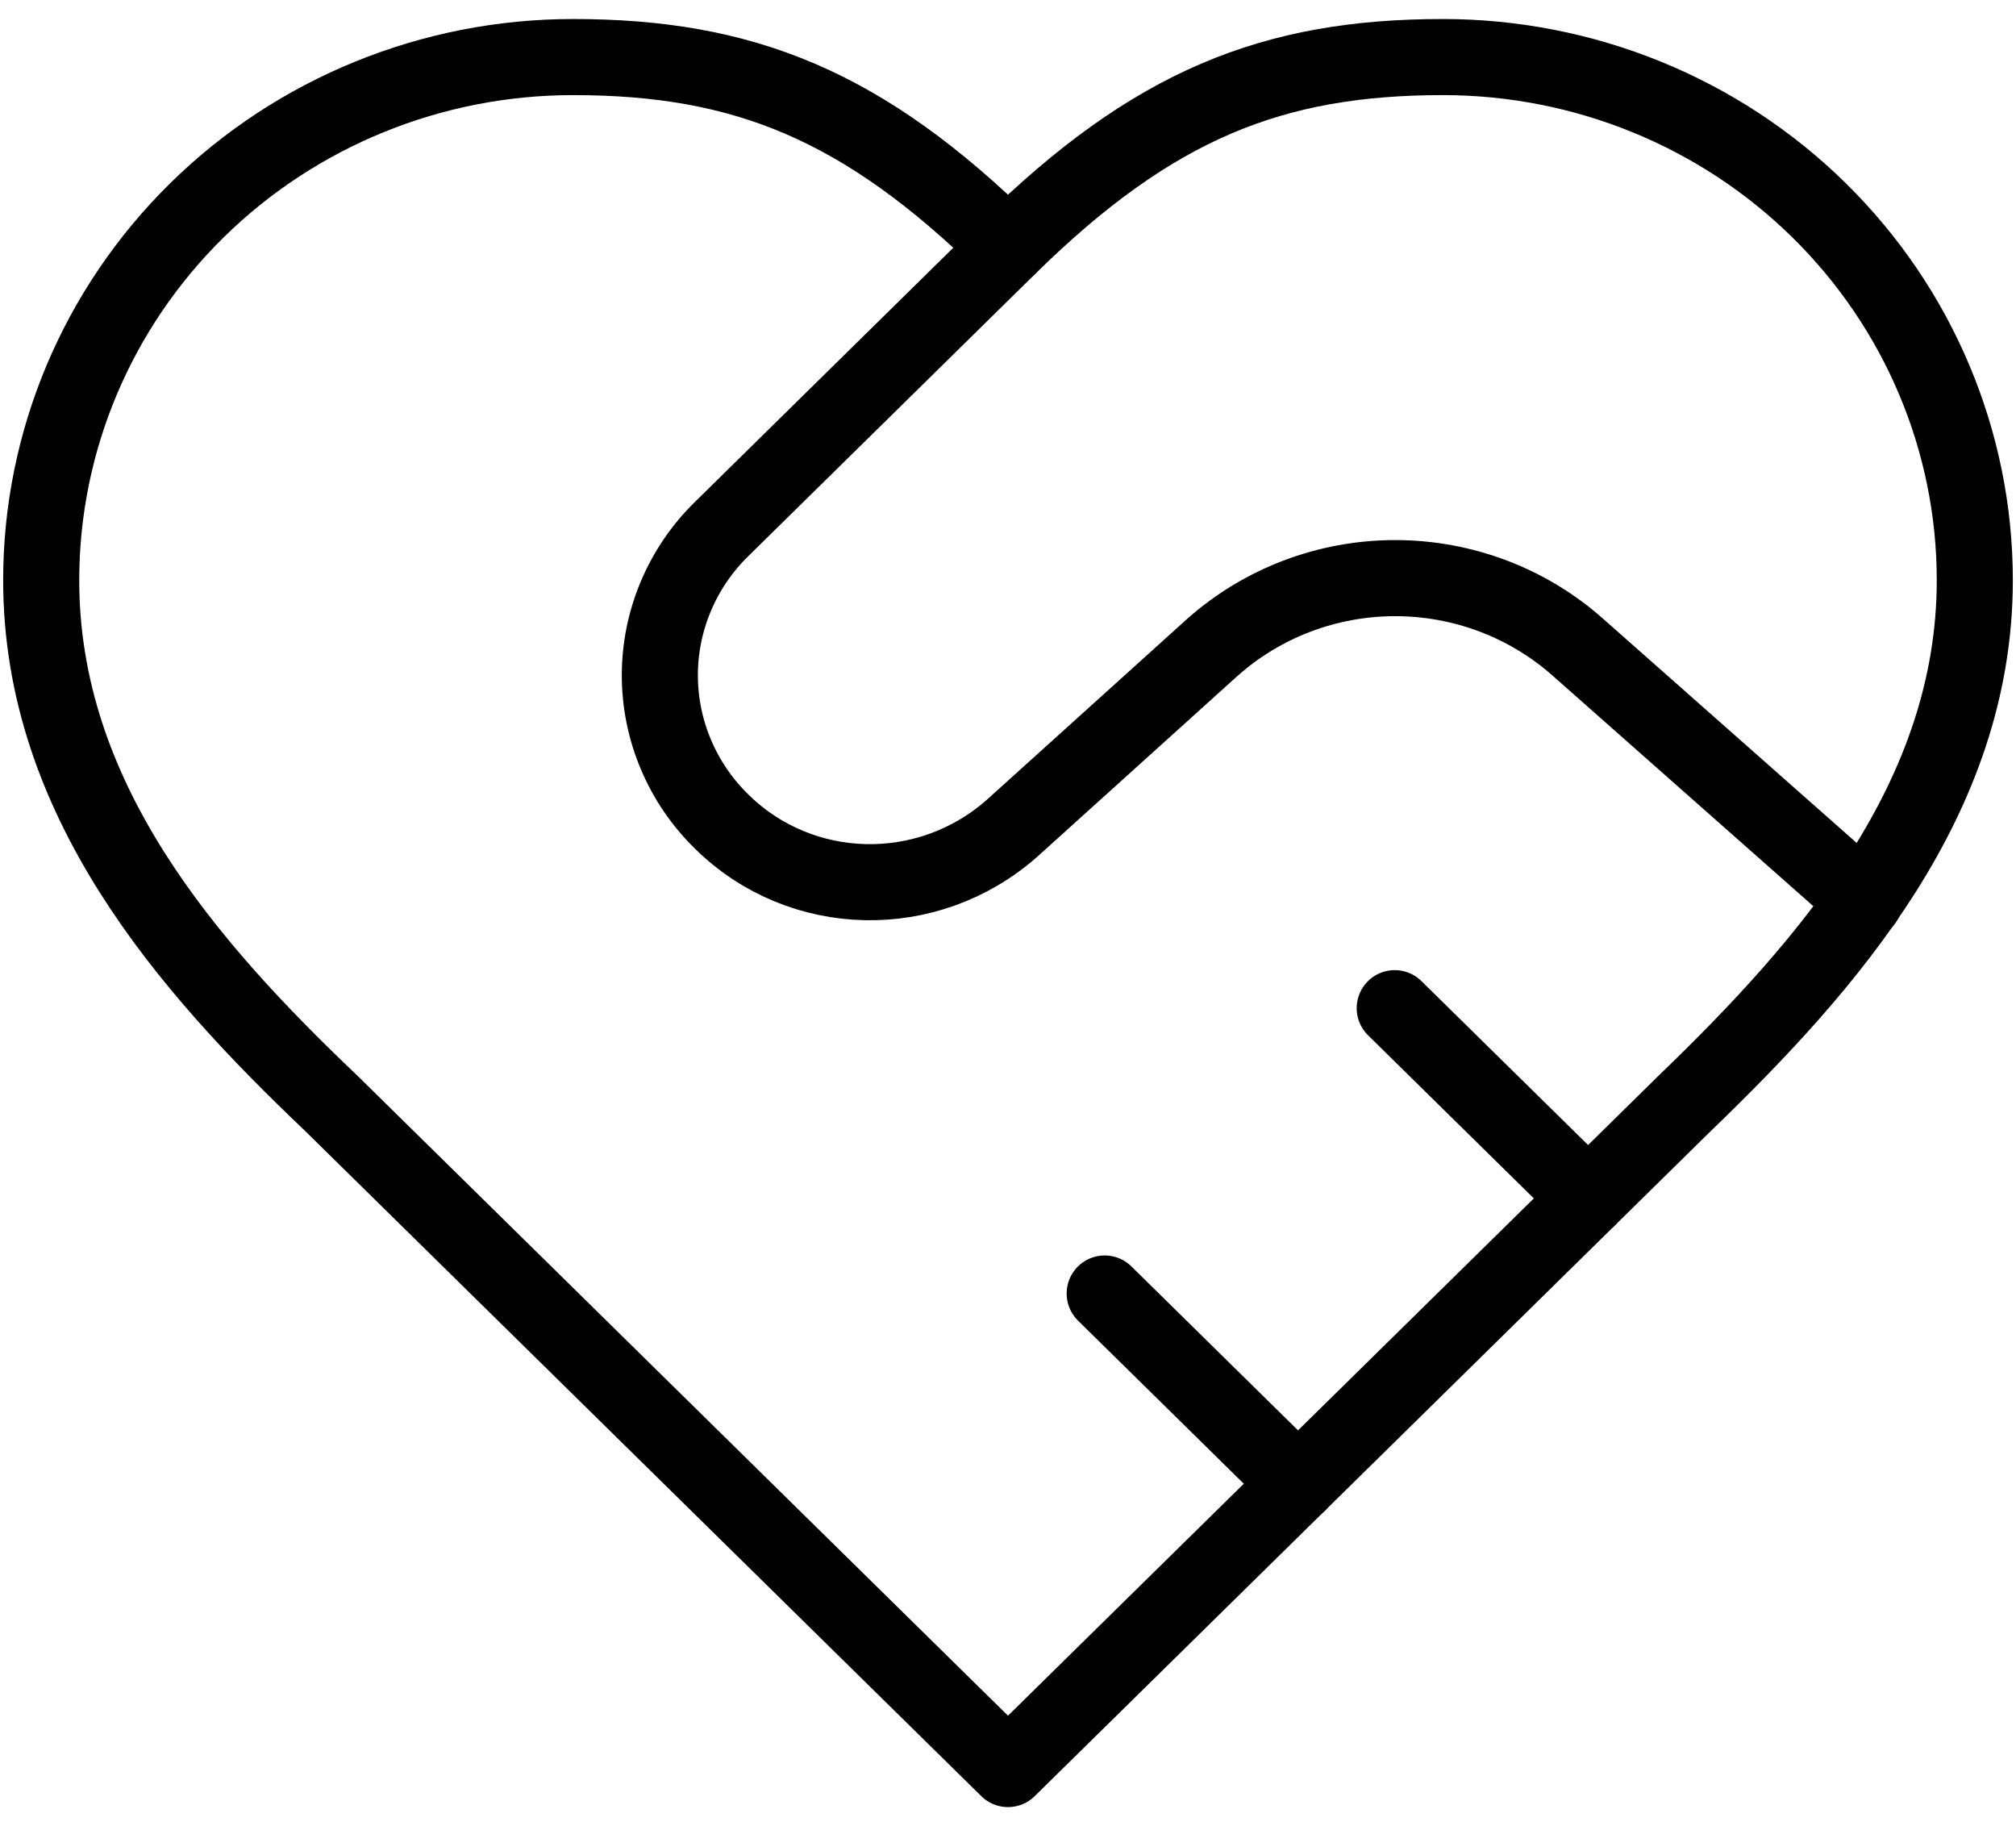 <svg width="53" height="48" viewBox="0 0 53 48" fill="none" xmlns="http://www.w3.org/2000/svg">
<path d="M44.292 29C48.079 25.35 51.917 20.975 51.917 15.25C51.917 11.603 50.444 8.106 47.822 5.527C45.201 2.949 41.645 1.5 37.938 1.5C33.464 1.5 30.312 2.75 26.5 6.5C22.688 2.75 19.536 1.5 15.062 1.5C11.355 1.5 7.799 2.949 5.178 5.527C2.556 8.106 1.083 11.603 1.083 15.25C1.083 21 4.896 25.375 8.708 29L26.5 46.5L44.292 29Z" stroke="black" stroke-width="2" stroke-linecap="round" stroke-linejoin="round"/>
<path d="M26.5 6.5L18.977 13.9C18.46 14.404 18.05 15.004 17.771 15.665C17.491 16.326 17.347 17.034 17.347 17.75C17.347 18.466 17.491 19.174 17.771 19.835C18.05 20.496 18.46 21.096 18.977 21.6C21.061 23.65 24.39 23.725 26.602 21.775L31.863 17.025C33.182 15.848 34.899 15.196 36.679 15.196C38.46 15.196 40.177 15.848 41.496 17.025L49.019 23.675M41.75 31.5L36.667 26.5M34.125 39L29.042 34" stroke="black" stroke-width="2" stroke-linecap="round" stroke-linejoin="round"/>
</svg>
